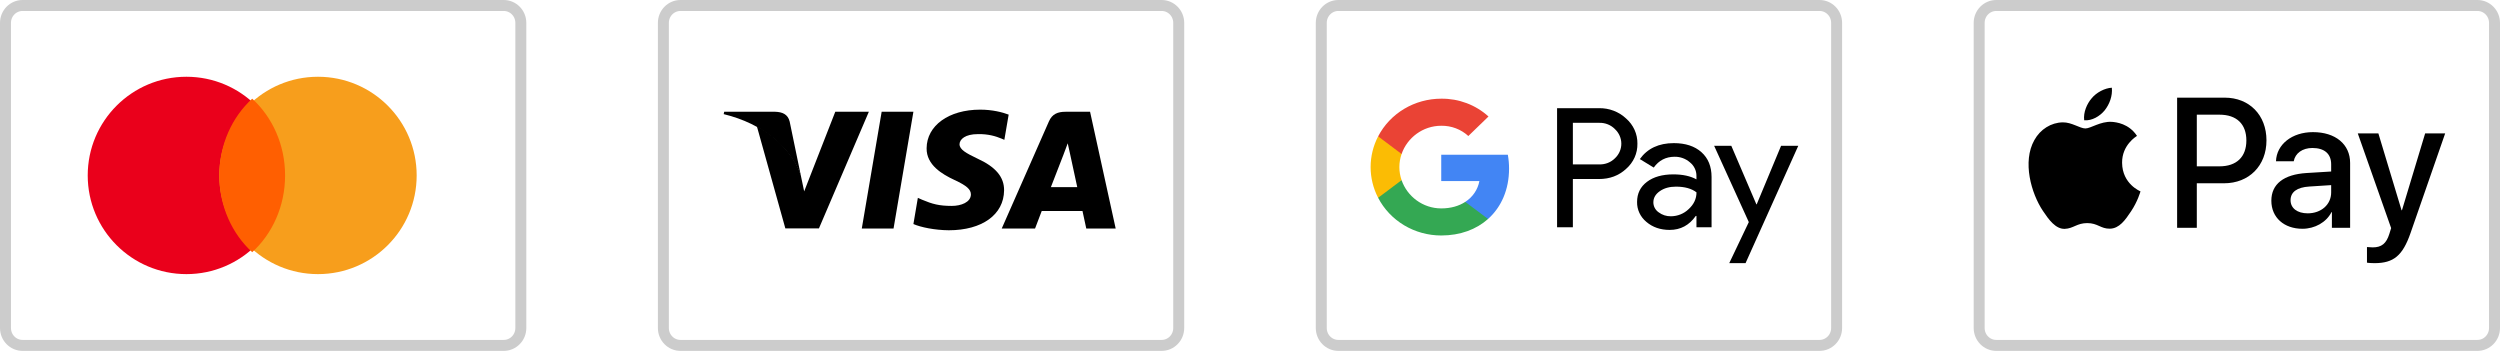 <svg width="228" height="32" viewBox="0 0 228 32" fill="none" xmlns="http://www.w3.org/2000/svg">
<path d="M2.057 0.5H45.943C46.796 0.5 47.5 1.204 47.5 2.087V29.913C47.5 30.796 46.796 31.5 45.943 31.5H2.057C1.204 31.5 0.5 30.796 0.5 29.913V2.087C0.5 1.204 1.204 0.5 2.057 0.5Z" stroke="#CCCCCC"/>
<path d="M17 25C21.971 25 26 20.971 26 16C26 11.029 21.971 7 17 7C12.029 7 8 11.029 8 16C8 20.971 12.029 25 17 25Z" fill="#EA001B"/>
<path d="M29 25C33.971 25 38 20.971 38 16C38 11.029 33.971 7 29 7C24.029 7 20 11.029 20 16C20 20.971 24.029 25 29 25Z" fill="#F79E1C"/>
<path fill-rule="evenodd" clip-rule="evenodd" d="M23 23C24.834 21.324 26 18.81 26 16C26 13.19 24.834 10.676 23 9C21.166 10.676 20 13.19 20 16C20 18.81 21.166 21.324 23 23Z" fill="#FF5F01"/>
<path d="M62.057 0.5H105.943C106.796 0.5 107.5 1.204 107.5 2.087V29.913C107.5 30.796 106.796 31.5 105.943 31.5H62.057C61.204 31.5 60.5 30.796 60.5 29.913V2.087C60.5 1.204 61.204 0.5 62.057 0.5Z" stroke="#CCCCCC"/>
<path d="M81.491 20.841H78.595L80.407 10.193H83.302L81.491 20.841Z" fill="black"/>
<path d="M91.99 10.453C91.419 10.238 90.513 10 89.393 10C86.533 10 84.519 11.45 84.507 13.523C84.483 15.052 85.948 15.902 87.045 16.412C88.165 16.933 88.546 17.273 88.546 17.737C88.535 18.451 87.641 18.779 86.807 18.779C85.651 18.779 85.031 18.61 84.09 18.213L83.708 18.043L83.303 20.433C83.982 20.727 85.234 20.989 86.533 21C89.572 21 91.55 19.573 91.573 17.363C91.585 16.151 90.811 15.223 89.142 14.463C88.129 13.976 87.509 13.648 87.509 13.149C87.521 12.696 88.034 12.232 89.177 12.232C90.119 12.209 90.811 12.424 91.335 12.64L91.596 12.753L91.99 10.453Z" fill="black"/>
<path d="M95.839 17.069C96.077 16.457 96.995 14.09 96.995 14.09C96.983 14.113 97.233 13.467 97.376 13.07L97.579 13.988C97.579 13.988 98.127 16.537 98.246 17.069C97.793 17.069 96.411 17.069 95.839 17.069ZM99.414 10.193H97.174C96.483 10.193 95.958 10.385 95.66 11.076L91.358 20.841H94.397C94.397 20.841 94.897 19.527 95.005 19.244C95.338 19.244 98.294 19.244 98.723 19.244C98.806 19.618 99.068 20.841 99.068 20.841H101.75L99.414 10.193Z" fill="black"/>
<path d="M76.177 10.193L73.34 17.454L73.031 15.982C72.506 14.282 70.862 12.436 69.027 11.518L71.624 20.83H74.687L79.239 10.193H76.177Z" fill="black"/>
<path d="M70.707 10.193H66.048L66 10.408C69.635 11.292 72.042 13.422 73.031 15.982L72.018 11.088C71.851 10.408 71.339 10.215 70.707 10.193Z" fill="black"/>
<path d="M122.057 0.5H165.943C166.796 0.5 167.5 1.204 167.5 2.087V29.913C167.5 30.796 166.796 31.5 165.943 31.5H122.057C121.204 31.5 120.5 30.796 120.5 29.913V2.087C120.5 1.204 121.204 0.5 122.057 0.5Z" stroke="#CCCCCC"/>
<g clip-path="url(#clip0)">
<path d="M143.446 16.328V20.725H142.005V9.866H145.825C146.281 9.857 146.735 9.935 147.159 10.097C147.584 10.258 147.971 10.499 148.299 10.806C148.63 11.095 148.893 11.449 149.072 11.844C149.25 12.239 149.339 12.667 149.332 13.098C149.341 13.532 149.254 13.962 149.076 14.36C148.897 14.758 148.632 15.113 148.299 15.403C147.631 16.02 146.806 16.328 145.825 16.327H143.446V16.328ZM143.446 11.203V14.994H145.861C146.126 15.001 146.389 14.955 146.635 14.859C146.88 14.762 147.102 14.617 147.286 14.432C147.469 14.26 147.615 14.053 147.714 13.826C147.814 13.598 147.865 13.353 147.865 13.105C147.865 12.858 147.814 12.613 147.714 12.385C147.615 12.157 147.469 11.951 147.286 11.778C147.104 11.59 146.883 11.441 146.637 11.342C146.392 11.243 146.127 11.195 145.861 11.202H143.446V11.203Z" fill="black"/>
<path d="M152.651 13.053C153.715 13.053 154.555 13.329 155.172 13.88C155.788 14.431 156.095 15.186 156.095 16.146V20.725H154.717V19.694H154.654C154.058 20.543 153.265 20.968 152.275 20.968C151.43 20.968 150.723 20.725 150.154 20.24C149.881 20.017 149.663 19.738 149.515 19.423C149.367 19.109 149.294 18.766 149.301 18.42C149.301 17.651 149.601 17.04 150.2 16.586C150.8 16.132 151.601 15.905 152.603 15.903C153.458 15.903 154.163 16.055 154.716 16.358V16.04C154.718 15.804 154.665 15.571 154.562 15.357C154.46 15.144 154.309 14.955 154.121 14.805C153.74 14.472 153.244 14.29 152.731 14.296C151.927 14.296 151.29 14.625 150.821 15.282L149.553 14.508C150.251 13.538 151.283 13.053 152.651 13.053ZM150.787 18.451C150.786 18.628 150.829 18.803 150.912 18.962C150.995 19.12 151.116 19.257 151.265 19.36C151.584 19.603 151.979 19.732 152.384 19.724C152.992 19.723 153.574 19.489 154.004 19.073C154.481 18.638 154.72 18.128 154.72 17.542C154.271 17.195 153.645 17.022 152.841 17.022C152.256 17.022 151.768 17.159 151.378 17.432C150.983 17.709 150.787 18.046 150.787 18.451Z" fill="black"/>
<path d="M164.003 13.296L159.194 24H157.707L159.491 20.255L156.329 13.296H157.895L160.18 18.633H160.212L162.435 13.296H164.003Z" fill="black"/>
<path d="M137.626 15.38C137.626 14.955 137.589 14.531 137.515 14.112H131.441V16.514H134.92C134.849 16.898 134.698 17.264 134.477 17.59C134.256 17.915 133.969 18.195 133.633 18.41V19.97H135.71C136.925 18.884 137.626 17.279 137.626 15.38Z" fill="#4285F4"/>
<path d="M131.441 21.476C133.179 21.476 134.642 20.923 135.709 19.97L133.633 18.411C133.055 18.79 132.311 19.007 131.441 19.007C129.761 19.007 128.335 17.91 127.825 16.432H125.686V18.039C126.222 19.072 127.044 19.941 128.06 20.548C129.076 21.155 130.247 21.476 131.441 21.476Z" fill="#34A853"/>
<path d="M127.825 16.432C127.555 15.658 127.555 14.819 127.825 14.044V12.437H125.686C125.235 13.306 125 14.265 125 15.238C125 16.211 125.235 17.17 125.686 18.039L127.825 16.432Z" fill="#FBBC04"/>
<path d="M131.441 11.469C132.359 11.455 133.247 11.791 133.911 12.405L135.75 10.624C134.584 9.564 133.04 8.982 131.441 9C130.247 9 129.076 9.322 128.06 9.928C127.044 10.535 126.222 11.404 125.686 12.437L127.825 14.044C128.335 12.566 129.761 11.469 131.441 11.469Z" fill="#EA4335"/>
</g>
<path d="M182.057 0.5H225.943C226.796 0.5 227.5 1.204 227.5 2.087V29.913C227.5 30.796 226.796 31.5 225.943 31.5H182.057C181.204 31.5 180.5 30.796 180.5 29.913V2.087C180.5 1.204 181.204 0.5 182.057 0.5Z" stroke="#CCCCCC"/>
<g clip-path="url(#clip1)">
<path d="M191.947 10.063C191.502 10.603 190.789 11.03 190.077 10.969C189.988 10.238 190.336 9.461 190.745 8.982C191.19 8.426 191.969 8.03 192.6 8C192.674 8.761 192.385 9.507 191.947 10.063ZM192.593 11.113C191.561 11.052 190.678 11.715 190.188 11.715C189.691 11.715 188.941 11.144 188.125 11.159C187.063 11.174 186.076 11.791 185.535 12.773C184.421 14.736 185.245 17.644 186.321 19.243C186.848 20.034 187.479 20.902 188.31 20.872C189.097 20.841 189.409 20.346 190.359 20.346C191.316 20.346 191.591 20.872 192.422 20.856C193.283 20.841 193.825 20.065 194.352 19.273C194.953 18.375 195.198 17.5 195.213 17.454C195.198 17.439 193.55 16.792 193.535 14.843C193.52 13.214 194.834 12.438 194.894 12.392C194.151 11.265 192.994 11.144 192.593 11.113ZM198.553 8.906V20.773H200.349V16.715H202.835C205.106 16.715 206.702 15.117 206.702 12.803C206.702 10.489 205.136 8.906 202.894 8.906H198.553ZM200.349 10.459H202.419C203.978 10.459 204.869 11.311 204.869 12.811C204.869 14.31 203.978 15.17 202.412 15.17H200.349V10.459ZM209.982 20.864C211.11 20.864 212.157 20.278 212.632 19.349H212.669V20.773H214.331V14.866C214.331 13.153 212.995 12.05 210.94 12.05C209.032 12.05 207.622 13.168 207.57 14.706H209.188C209.322 13.975 209.982 13.496 210.888 13.496C211.986 13.496 212.602 14.021 212.602 14.988V15.642L210.361 15.779C208.275 15.909 207.147 16.784 207.147 18.306C207.147 19.844 208.312 20.864 209.982 20.864ZM210.465 19.456C209.507 19.456 208.899 18.984 208.899 18.261C208.899 17.515 209.485 17.081 210.606 17.012L212.602 16.883V17.553C212.602 18.664 211.682 19.456 210.465 19.456ZM216.551 24C218.302 24 219.126 23.315 219.846 21.237L223 12.164H221.174L219.059 19.174H219.022L216.907 12.164H215.029L218.072 20.803L217.909 21.328C217.634 22.219 217.189 22.561 216.395 22.561C216.254 22.561 215.979 22.546 215.868 22.531V23.954C215.972 23.985 216.417 24 216.551 24Z" fill="black"/>
</g>
<defs>
<clipPath id="clip0">
<rect width="39" height="15" fill="white" transform="translate(125 9)"/>
</clipPath>
<clipPath id="clip1">
<rect width="38" height="16" fill="white" transform="translate(185 8)"/>
</clipPath>
</defs>
</svg>
